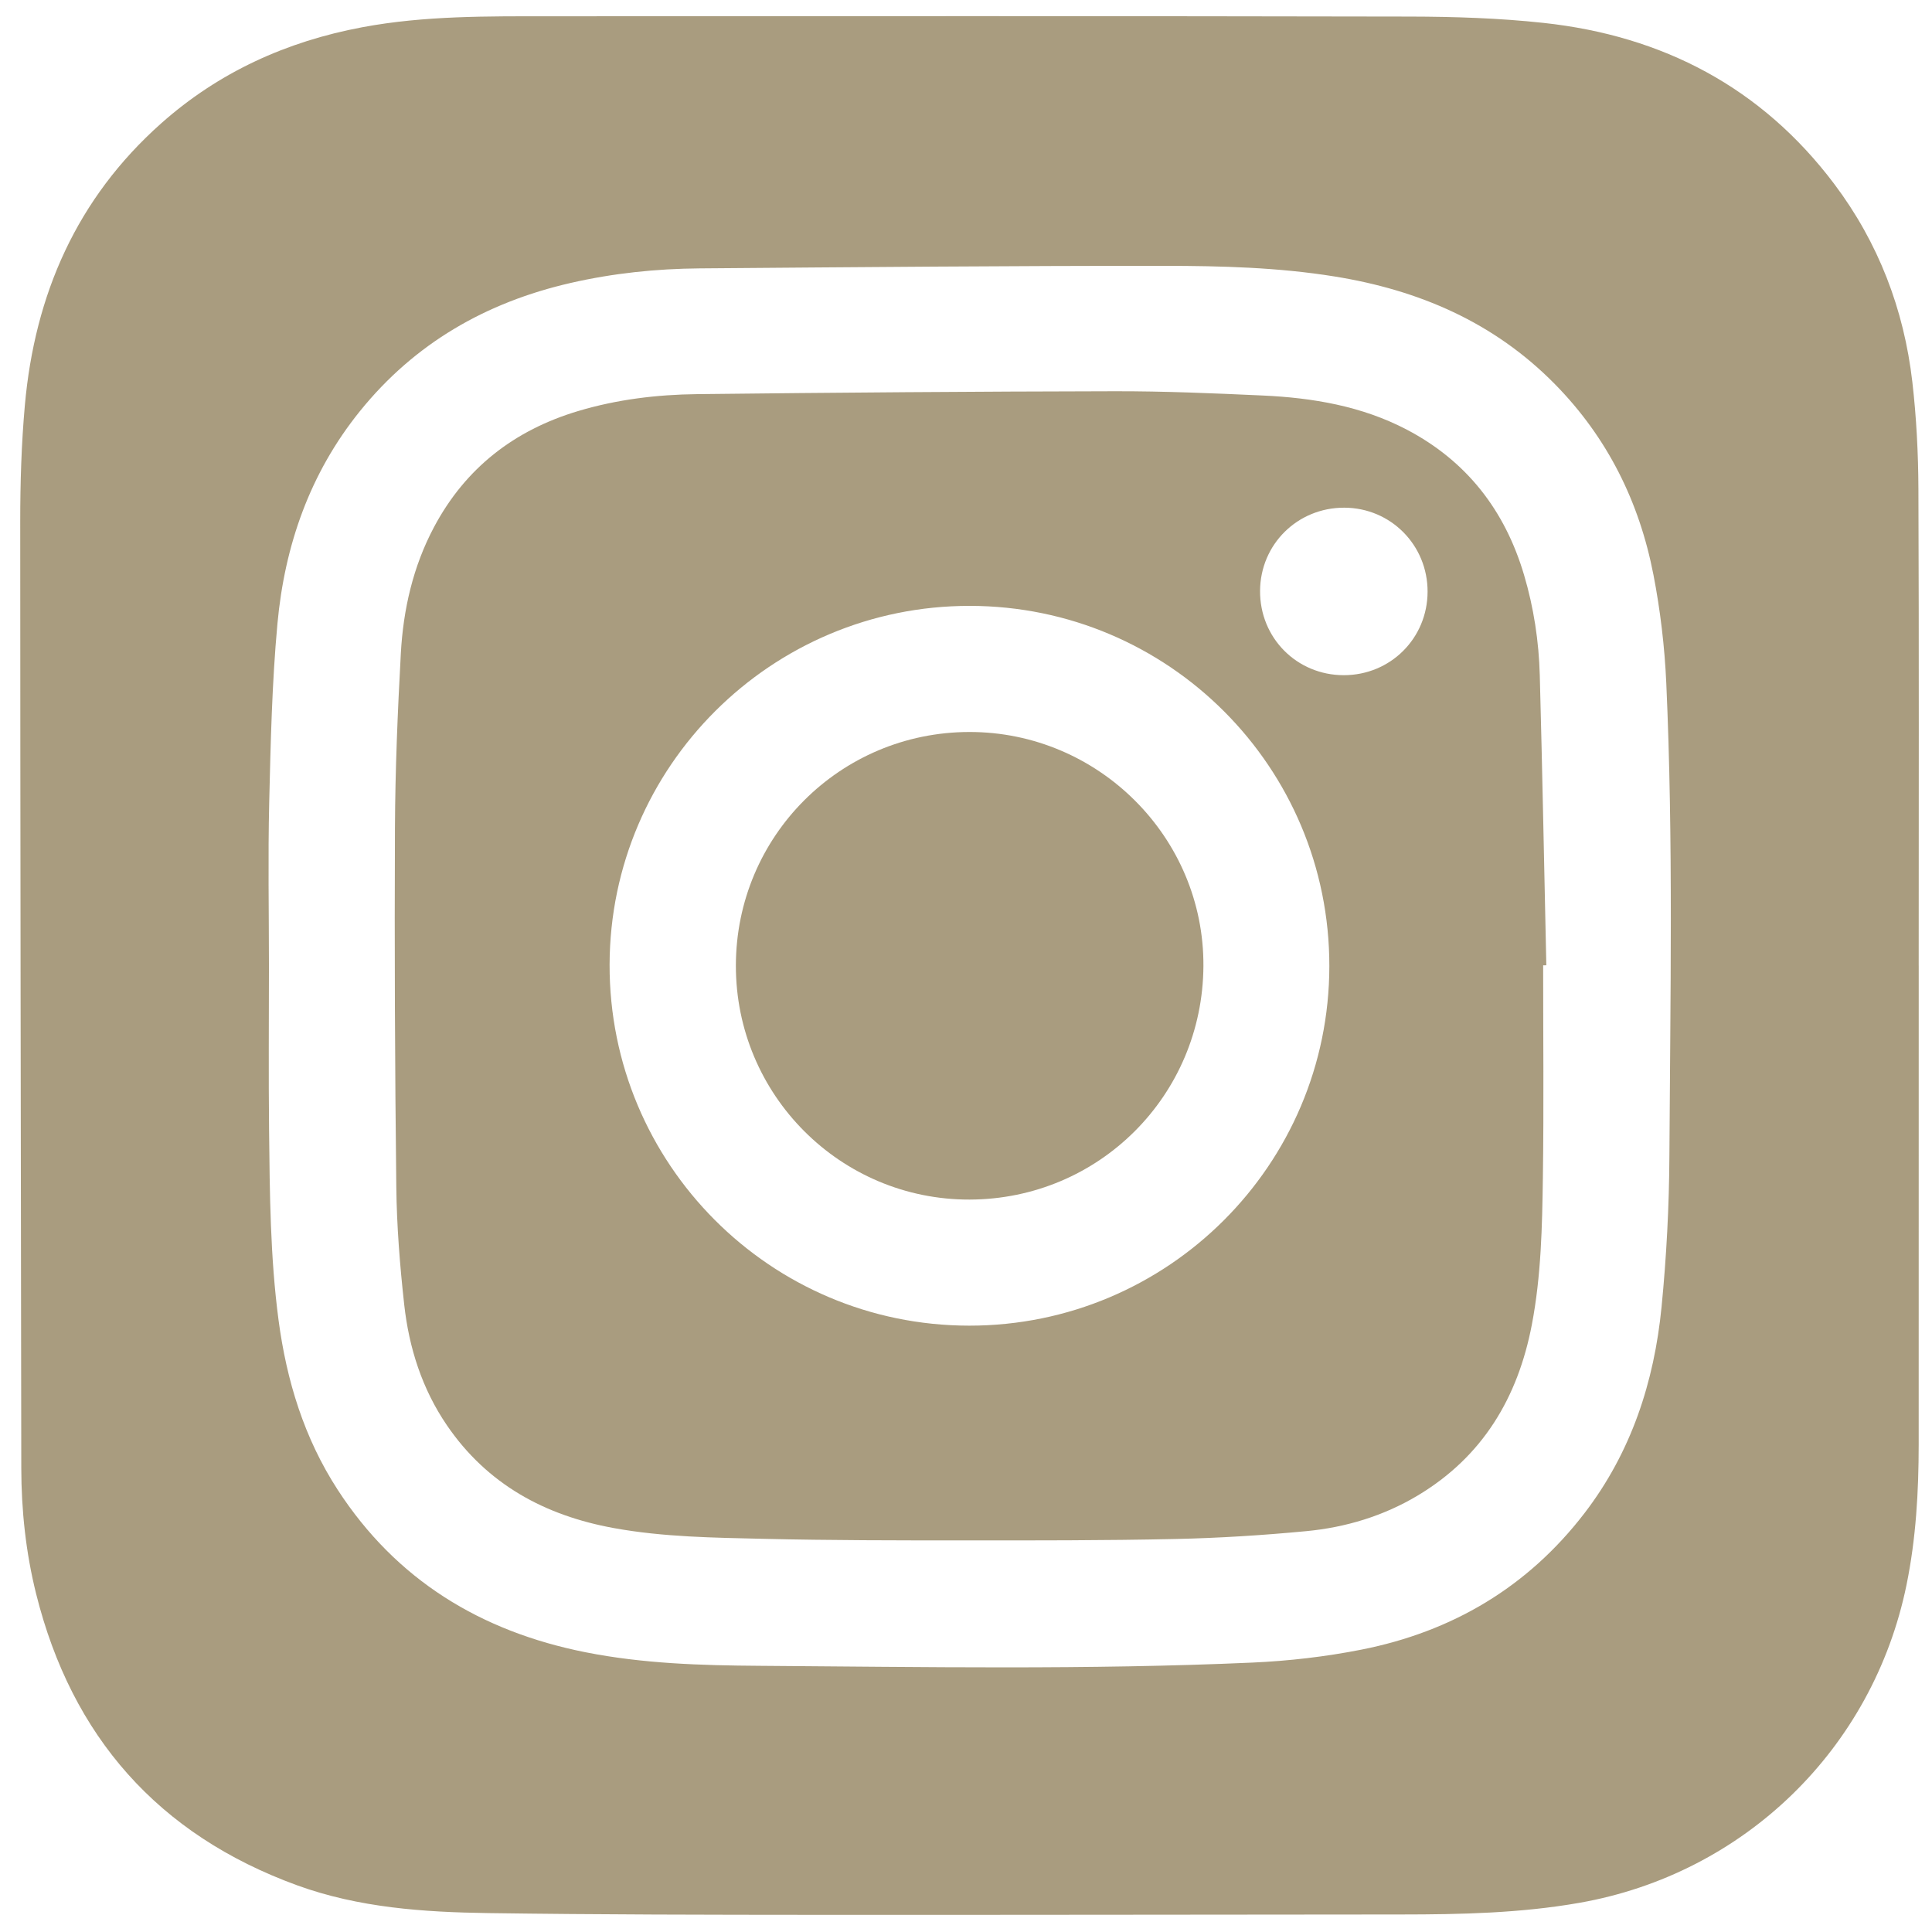 <?xml version="1.0" encoding="utf-8"?>
<!-- Generator: Adobe Illustrator 16.0.0, SVG Export Plug-In . SVG Version: 6.00 Build 0)  -->
<!DOCTYPE svg PUBLIC "-//W3C//DTD SVG 1.1//EN" "http://www.w3.org/Graphics/SVG/1.1/DTD/svg11.dtd">
<svg version="1.1" id="Calque_1" xmlns="http://www.w3.org/2000/svg" xmlns:xlink="http://www.w3.org/1999/xlink" x="0px" y="0px"
	 width="283.46px" height="283.46px" viewBox="0 0 283.46 283.46" enable-background="new 0 0 283.46 283.46" xml:space="preserve">
<path fill="#A99C7F" d="M281.512,141.684c0,23.418,0.007,46.836-0.005,70.255c-0.004,6.922-0.394,13.803-1.791,20.618
	c-4.93,24.028-23.787,42.36-47.963,46.618c-8.674,1.527-17.416,1.707-26.182,1.713c-28.447,0.014-56.895,0.072-85.342,0.054
	c-16.188-0.011-32.375-0.026-48.561-0.256c-9.513-0.134-19.037-0.787-28.084-4.08c-20.351-7.411-33.053-21.803-38.284-42.763
	c-1.506-6.034-2.167-12.219-2.177-18.446C3.055,169.11,2.975,122.825,2.968,76.539c-0.001-5.689,0.173-11.4,0.678-17.063
	c1.45-16.275,7.622-30.372,20-41.375C32.102,10.584,42.043,6.081,53.136,4c9.171-1.721,18.445-1.608,27.706-1.613
	c42.004-0.024,84.007-0.04,126.011,0.045c6.549,0.014,13.134,0.224,19.639,0.93c17.459,1.896,31.956,9.458,42.627,23.63
	c6.469,8.591,10.227,18.383,11.457,29.046c0.602,5.215,0.869,10.494,0.891,15.745c0.093,23.3,0.041,46.601,0.041,69.901
	C281.509,141.684,281.51,141.684,281.512,141.684z M39.459,141.795c0,7.976-0.069,15.953,0.018,23.927
	c0.102,9.347,0.161,18.703,1.395,27.992c1.178,8.865,3.76,17.289,8.655,24.836c8.609,13.275,21.033,20.82,36.394,23.869
	c8.409,1.67,16.944,1.929,25.451,1.985c24.121,0.166,48.25,0.603,72.36-0.472c5.354-0.238,10.744-0.861,15.999-1.898
	c13.319-2.63,24.396-9.156,32.737-20.018c6.859-8.934,10.234-19.246,11.316-30.291c0.719-7.338,1.108-14.734,1.147-22.109
	c0.126-23.14,0.586-46.287-0.458-69.415c-0.239-5.315-0.872-10.661-1.885-15.883c-2.072-10.679-6.735-20.109-14.453-27.955
	c-8.942-9.09-19.971-13.813-32.348-15.804c-8.25-1.328-16.593-1.55-24.91-1.555c-22.746-0.014-45.492,0.193-68.237,0.372
	c-6.375,0.05-12.702,0.712-18.931,2.141c-12.385,2.84-22.856,8.837-30.903,18.808c-7.351,9.107-11.045,19.721-12.102,31.188
	c-0.802,8.708-0.998,17.483-1.207,26.235C39.308,125.761,39.458,133.779,39.459,141.795z"/>
<path fill="#A99C7F" d="M226.408,141.632c0,10.374,0.108,20.749-0.039,31.118c-0.102,7.221-0.252,14.457-1.617,21.594
	c-2.049,10.714-7.219,19.369-16.729,25.066c-5.028,3.014-10.583,4.689-16.378,5.239c-6.367,0.604-12.768,1.011-19.159,1.149
	c-10.407,0.227-20.821,0.213-31.234,0.209c-9.704-0.002-19.411-0.002-29.111-0.23c-7.373-0.174-14.77-0.25-22.07-1.578
	c-10.132-1.84-18.587-6.424-24.497-15.076c-3.644-5.338-5.569-11.371-6.27-17.723c-0.634-5.73-1.093-11.507-1.16-17.27
	c-0.202-17.562-0.276-35.125-0.197-52.688c0.039-8.519,0.398-17.043,0.862-25.553c0.353-6.479,1.794-12.776,4.87-18.558
	c4.61-8.67,11.785-14.226,21.162-17.027c5.696-1.702,11.551-2.409,17.447-2.477c20.427-0.233,40.857-0.386,61.286-0.424
	c7.226-0.014,14.453,0.296,21.673,0.625c7.353,0.335,14.562,1.549,21.164,5.012c8.775,4.604,14.389,11.839,17.193,21.308
	c1.428,4.814,2.177,9.749,2.311,14.745c0.381,14.176,0.646,28.354,0.959,42.533C226.716,141.629,226.562,141.63,226.408,141.632z
	 M142.291,88.893c-29.104-0.027-52.782,23.552-52.853,52.631c-0.072,29.22,23.562,52.952,52.751,52.974
	c29.158,0.02,52.828-23.608,52.85-52.758C195.062,112.57,171.457,88.92,142.291,88.893z M209.453,86.819
	c0.018-6.838-5.408-12.314-12.221-12.332c-6.854-0.018-12.312,5.366-12.357,12.192c-0.045,6.903,5.381,12.377,12.274,12.383
	C203.994,99.069,209.435,93.655,209.453,86.819z"/>
<path fill="#A99C7F" d="M142.228,107.396c18.952-0.019,34.447,15.481,34.336,34.343c-0.113,19.007-15.342,34.214-34.305,34.261
	c-18.944,0.045-34.32-15.355-34.292-34.348C107.997,122.688,123.271,107.414,142.228,107.396z"/>
</svg>
